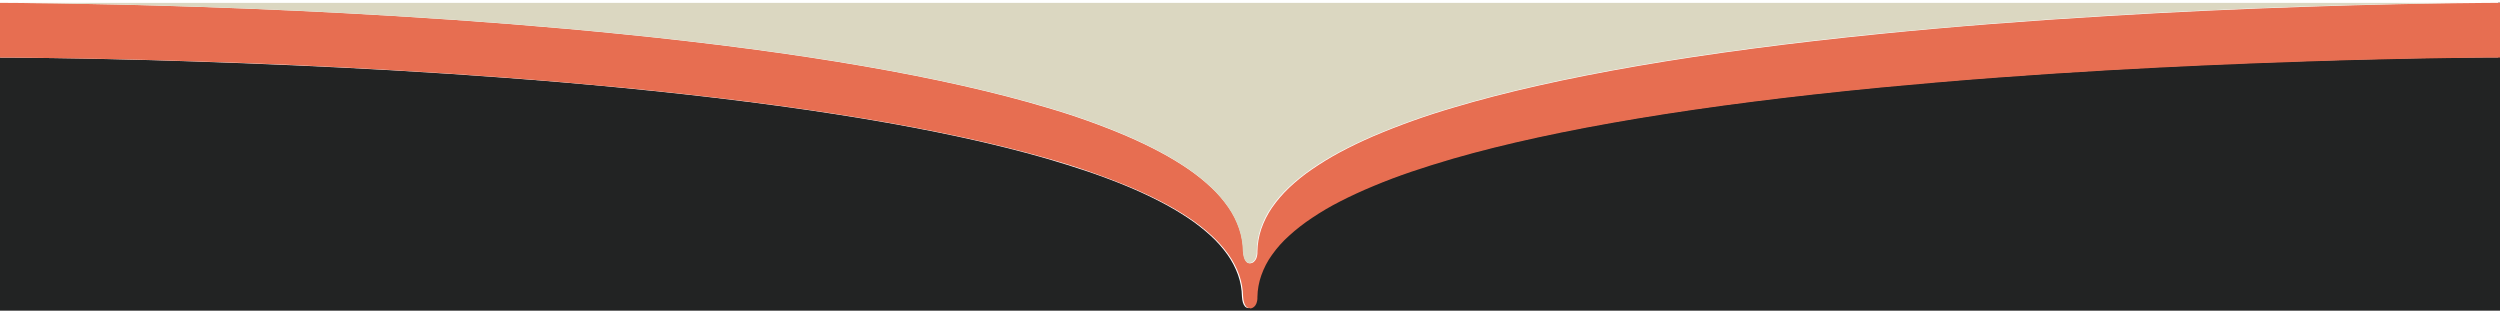 <?xml version="1.0" encoding="utf-8"?>
<!-- Generator: Adobe Illustrator 27.5.0, SVG Export Plug-In . SVG Version: 6.00 Build 0)  -->
<svg version="1.1" xmlns="http://www.w3.org/2000/svg" xmlns:xlink="http://www.w3.org/1999/xlink" x="0px" y="0px"
	 viewBox="0 0 1924 239.1" style="enable-background:new 0 0 1924 239.1;" xml:space="preserve">
<style type="text/css">
	.st0{fill:#222323;}
	.st1{fill:#E76E51;}
	.st2{fill:#DBD7C1;}
</style>
<g id="Calque_2">
</g>
<g id="Calque_1">
	<path class="st0" d="M1924,2.2v236.9H0V44.3c0.2,0,15.2,0,41,0.4c15.1,0.2,31,0.5,47,0.9c20,0.4,40.5,1,61,1.7
		c51.9,1.7,103.3,4,152.7,6.8c29.4,1.7,58.4,3.6,86.1,5.7c30.6,2.3,60.5,4.8,89,7.6c138.5,13.4,249,31.7,328.4,54.6
		c11.3,3.3,22.1,6.7,32.2,10.1c10.3,3.5,20.1,7.2,29.1,10.9c9.2,3.8,17.8,7.8,25.6,11.8c7.5,3.8,14.8,8.1,21.8,12.7
		c6.2,4.1,12.1,8.7,17.6,13.7c4.9,4.4,9.2,9.3,13.1,14.7c3.4,4.8,6.2,10.1,8.2,15.7c1.9,5.4,2.9,11,3,16.7h0c0.2,3.5,1,6,2.2,7.4
		c0.6,0.8,1.6,1.3,2.7,1.4h0.1c0.1,0,0.2,0,0.4,0h0c1-0.1,2-0.5,2.8-1.2c0.8-0.7,1.5-1.6,1.9-2.6c0.6-1.6,0.9-3.3,0.8-5
		c0.1-5.7,1.1-11.3,3-16.7c2-5.6,4.8-10.9,8.2-15.7c3.8-5.3,8.2-10.2,13.1-14.7c5.5-5,11.4-9.6,17.6-13.7c7-4.7,14.3-8.9,21.8-12.8
		c7.8-4,16.4-8,25.6-11.8c9-3.7,18.8-7.4,29.1-11c10-3.5,20.9-6.8,32.2-10.1c79.4-22.9,189.9-41.3,328.4-54.7
		c28.5-2.8,58.4-5.3,89-7.6c27.8-2.1,56.8-4,86.2-5.7c49.4-2.9,100.8-5.2,152.7-6.8c20.4-0.7,40.9-1.2,61-1.7
		c15.9-0.4,31.8-0.6,47-0.9c25.8-0.3,40.8-0.3,40.9-0.3h0v-42H1924z"/>
	<path id="Soustraction_2" class="st1" d="M961.6,237.1L961.6,237.1c-1.1,0-2.1-0.6-2.7-1.4c-1.2-1.5-2-4-2.2-7.4h0
		c-0.1-5.7-1.1-11.3-3-16.7c-2-5.6-4.8-10.9-8.2-15.7c-3.8-5.3-8.2-10.2-13.1-14.7c-5.5-5-11.4-9.6-17.6-13.7
		c-7-4.6-14.3-8.9-21.8-12.7c-7.8-4-16.4-8-25.6-11.8c-9-3.7-18.8-7.4-29.1-11c-10.1-3.5-20.9-6.9-32.2-10.1
		C726.5,99,615.9,80.7,477.3,67.3c-28.5-2.7-58.4-5.3-89.1-7.6c-27.8-2.1-56.8-4-86.2-5.7c-49.5-2.9-100.9-5.2-152.9-6.8
		c-20.5-0.7-41-1.2-61-1.7C72,45.2,56.2,44.9,41,44.7c-25.8-0.4-40.8-0.4-41-0.4V2.2c2.5,0,62,0.1,149.9,3
		c52,1.7,103.4,4.1,152.9,7.1C364.6,16,423.5,20.7,478,26.2c138.5,13.9,248.9,33,328.3,56.8c20.8,6.1,41.3,13.4,61.2,21.9
		c9.2,4,17.8,8.1,25.6,12.3c7.5,4,14.8,8.4,21.8,13.2c6.2,4.3,12.1,9,17.6,14.2c4.9,4.6,9.3,9.7,13.1,15.2c3.5,5,6.2,10.5,8.2,16.3
		c1.9,5.6,2.9,11.5,3,17.4h0c0.2,3.6,1,6.2,2.2,7.7c0.6,0.9,1.6,1.4,2.7,1.5h0.1c0.1,0,0.2,0,0.4,0c1-0.1,2-0.5,2.8-1.2
		c0.8-0.7,1.5-1.7,1.9-2.7c0.6-1.7,0.9-3.4,0.8-5.2c0.1-5.9,1.1-11.8,3-17.4c2-5.8,4.8-11.3,8.2-16.3c3.8-5.5,8.2-10.6,13.1-15.3
		c5.5-5.2,11.4-10,17.6-14.2c7-4.8,14.3-9.3,21.8-13.3c7.8-4.2,16.4-8.3,25.6-12.3c20-8.5,40.5-15.8,61.3-21.9
		c79.5-23.8,190.1-42.9,328.7-56.8c54.5-5.5,113.5-10.1,175.3-13.8c49.5-3,100.9-5.4,152.9-7.1c88.4-3,148.5-3,149.1-3v42.1h0
		c-0.1,0-15.2,0-41,0.4c-15.3,0.2-31.1,0.5-47.1,0.9c-20.1,0.4-40.6,1-61,1.7c-52,1.7-103.4,4-152.9,6.8
		c-29.4,1.7-58.5,3.6-86.2,5.7c-30.6,2.3-60.6,4.9-89.1,7.6c-138.7,13.4-249.3,31.8-328.7,54.7c-11.3,3.3-22.2,6.7-32.2,10.1
		c-10.3,3.5-20.1,7.2-29.1,11c-9.2,3.8-17.8,7.8-25.6,11.8c-7.5,3.8-14.8,8.1-21.8,12.8c-6.2,4.1-12.1,8.7-17.6,13.7
		c-4.9,4.4-9.3,9.3-13.1,14.7c-3.5,4.8-6.2,10.1-8.2,15.7c-1.9,5.4-2.9,11-3,16.7c0.1,1.7-0.2,3.4-0.8,5c-0.4,1-1,1.9-1.9,2.6
		c-0.8,0.7-1.7,1.1-2.8,1.2h0C961.8,237.1,961.7,237.1,961.6,237.1z"/>
	<path class="st2" d="M1897.8,2.2c-25.5,0.3-69.5,1-124.6,2.8c-51.8,1.7-103.2,4.1-152.6,7.1c-61.7,3.7-120.6,8.4-175,13.8
		c-138.4,13.9-248.7,33-328,56.8c-20.8,6.1-41.2,13.4-61.2,21.9c-9.2,4-17.8,8.1-25.6,12.3c-7.5,4-14.8,8.4-21.7,13.2
		c-6.2,4.3-12.1,9-17.6,14.2c-4.9,4.6-9.3,9.7-13.1,15.3c-3.5,5-6.2,10.5-8.2,16.3c-1.9,5.6-2.9,11.5-3,17.4
		c0.1,1.8-0.2,3.5-0.8,5.2c-0.4,1-1,2-1.9,2.7c-0.8,0.7-1.7,1.1-2.8,1.2c-0.1,0-0.2,0-0.3,0h0c-1.1,0-2-0.6-2.7-1.4
		c-1.2-1.5-2-4.1-2.2-7.7h0c-0.1-5.9-1.1-11.8-3-17.4c-2-5.8-4.7-11.2-8.2-16.3c-3.8-5.5-8.2-10.6-13-15.2
		c-5.5-5.2-11.3-9.9-17.5-14.2c-7-4.8-14.2-9.2-21.7-13.2c-7.8-4.2-16.3-8.3-25.5-12.3c-19.9-8.5-40.3-15.8-61.1-21.9
		C727.4,59.2,617.2,40,479,26.2C424.7,20.7,365.8,16,304.1,12.3c-49.4-3-100.7-5.4-152.6-7.1C107.7,3.7,71,3,44.8,2.6
		C18.7,2.2,3.2,2.2,2,2.2H1897.8z"/>
</g>
</svg>
